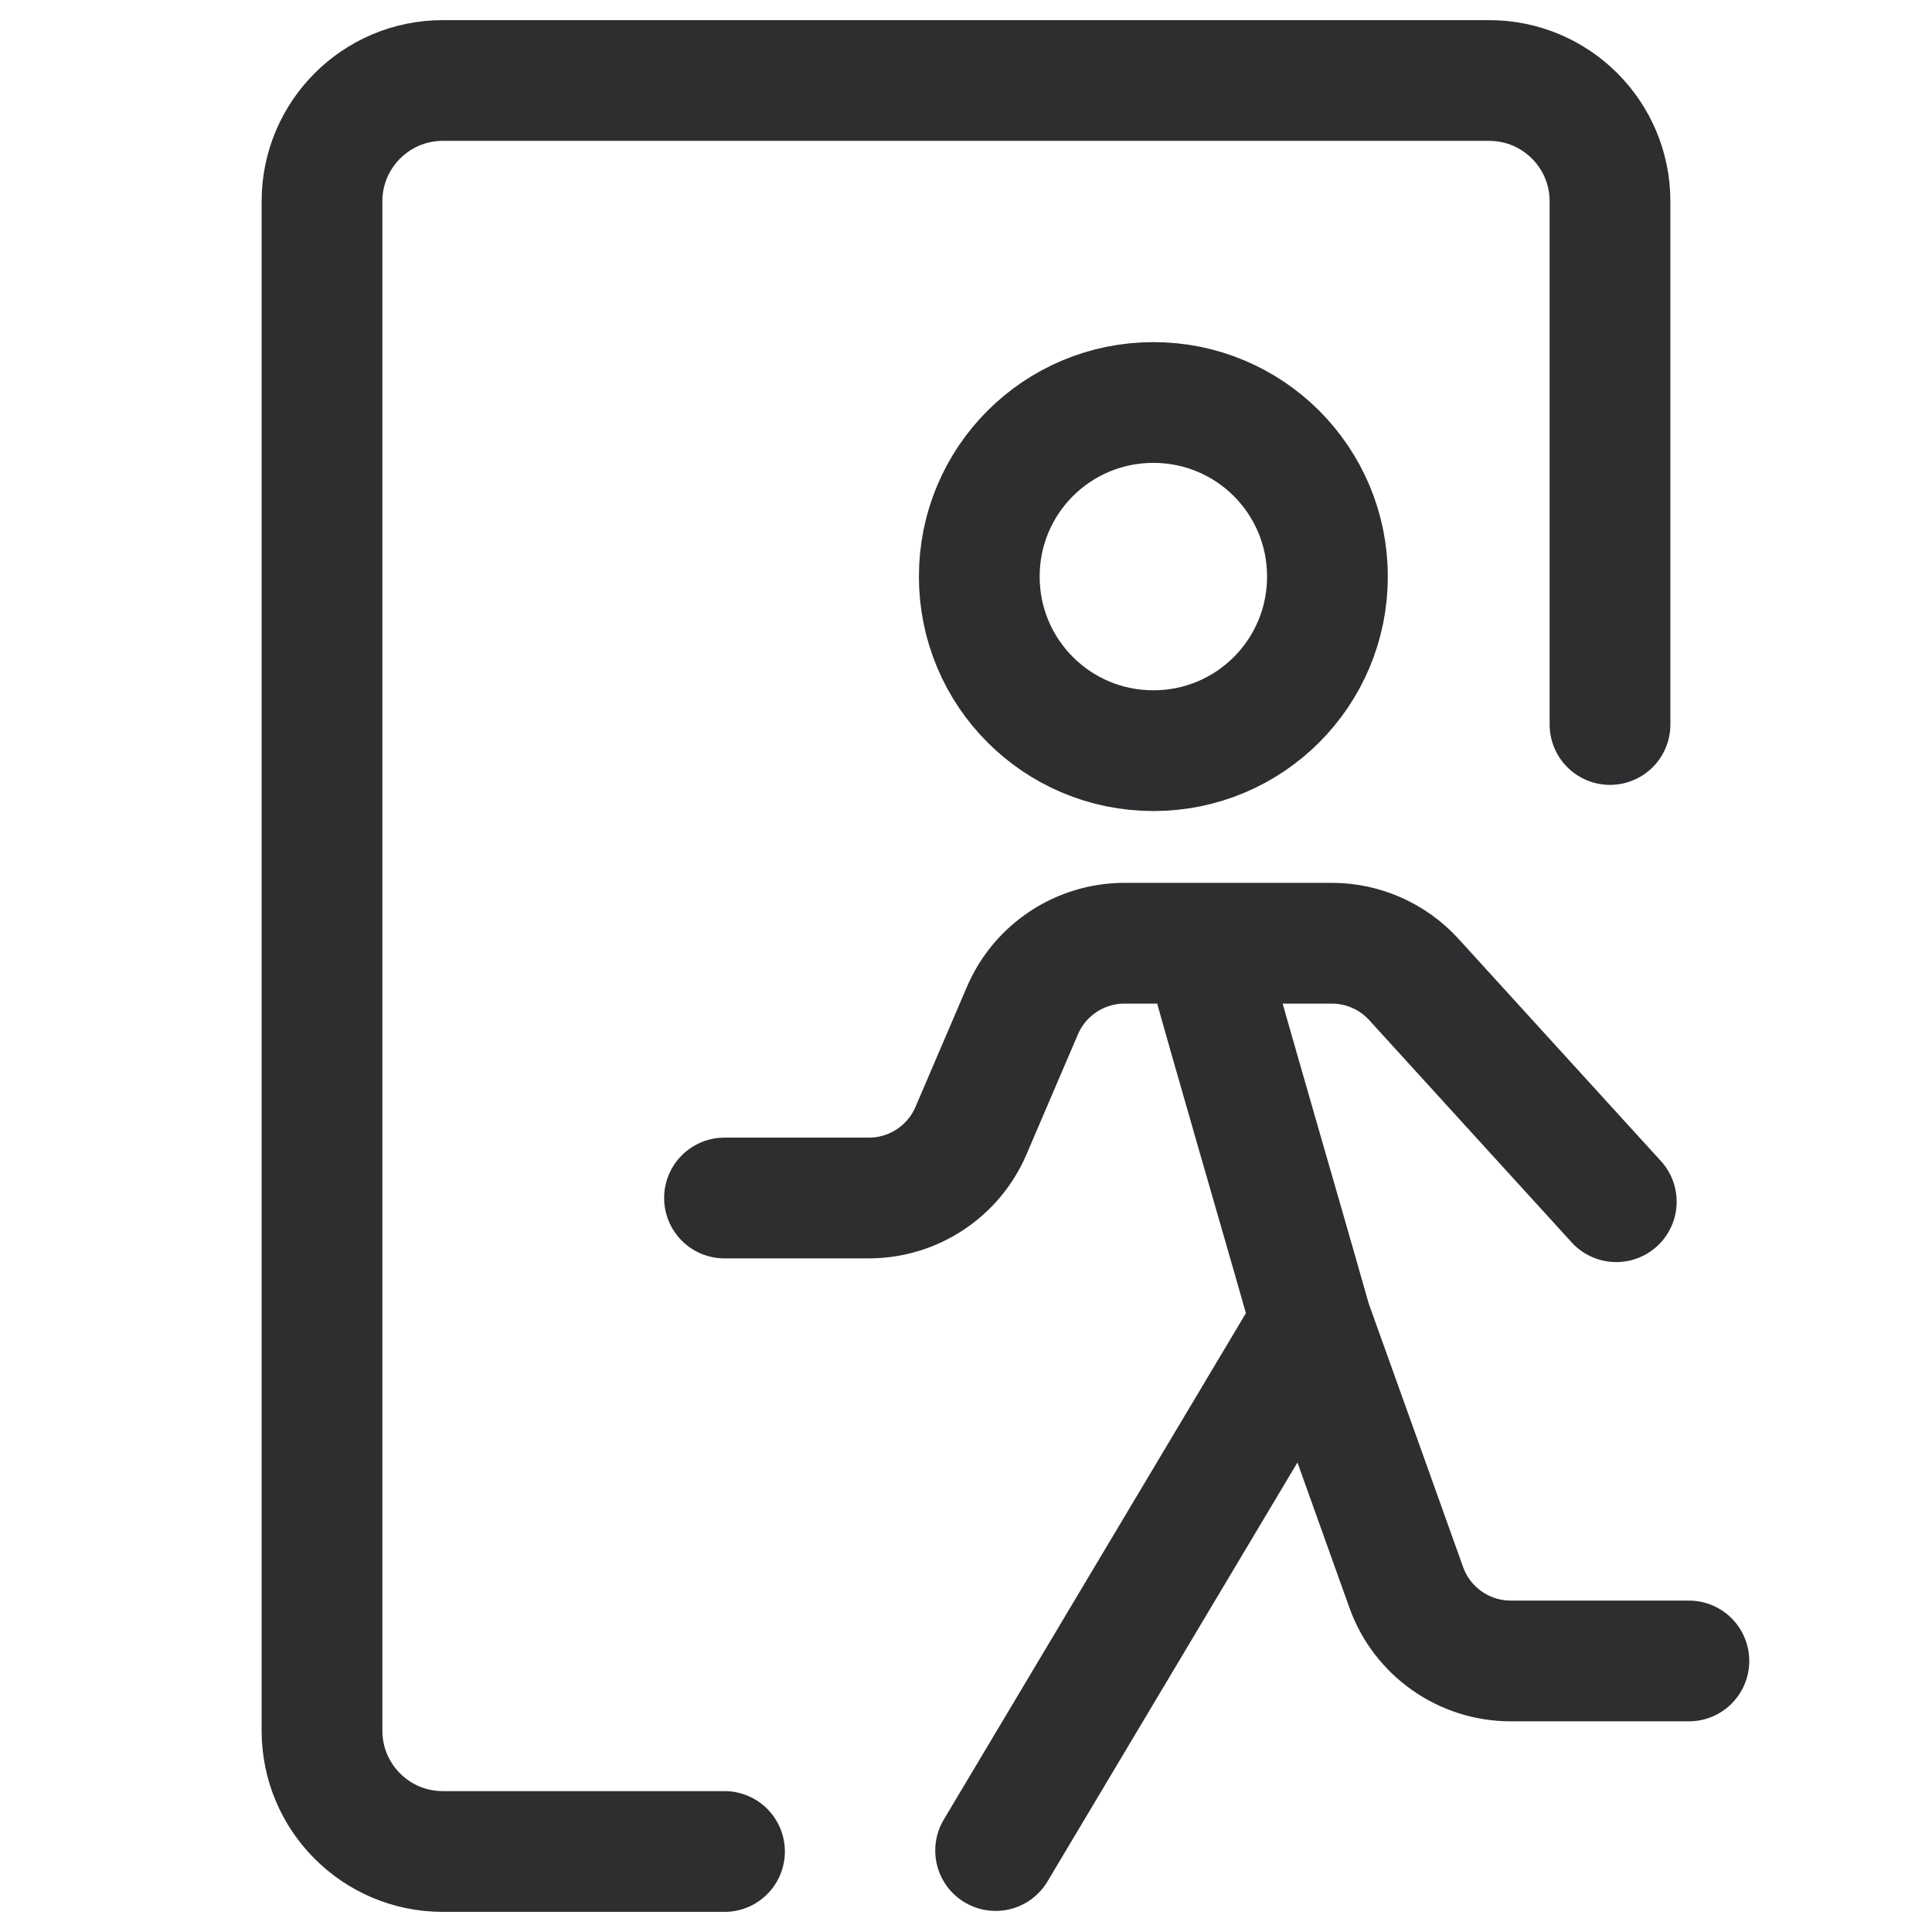 <svg width="24" height="24" viewBox="0 0 24 24" fill="none" xmlns="http://www.w3.org/2000/svg">
<path d="M9 23H5.5C4.672 23 4 22.328 4 21.5V2.5C4 1.672 4.672 1 5.5 1H18.5C19.328 1 20 1.672 20 2.5V9" stroke="#2E2D30" stroke-width="1.5" stroke-linecap="round" stroke-linejoin="round"/>
<path d="M12.368 22.988L16.287 16.419M16.287 16.419C16.684 17.522 17.075 18.619 17.469 19.719C17.665 20.267 18.185 20.633 18.767 20.633H20.98M16.287 16.419C15.843 14.851 15.379 13.287 14.944 11.717M9 14.882H10.793C11.346 14.882 11.846 14.552 12.063 14.043C12.275 13.547 12.488 13.052 12.7 12.556C12.917 12.047 13.417 11.717 13.97 11.717H14.944M20.078 14.928C19.24 14.01 18.401 13.086 17.562 12.166C17.301 11.88 16.931 11.717 16.544 11.717H14.944M16.49 7.162C16.49 8.358 15.524 9.325 14.328 9.325C13.131 9.325 12.165 8.358 12.165 7.162C12.165 5.966 13.131 5 14.328 5C15.524 5 16.49 5.966 16.49 7.162Z" stroke="#2E2D30" stroke-width="1.5" stroke-linecap="round" stroke-linejoin="round"/>
</svg>
